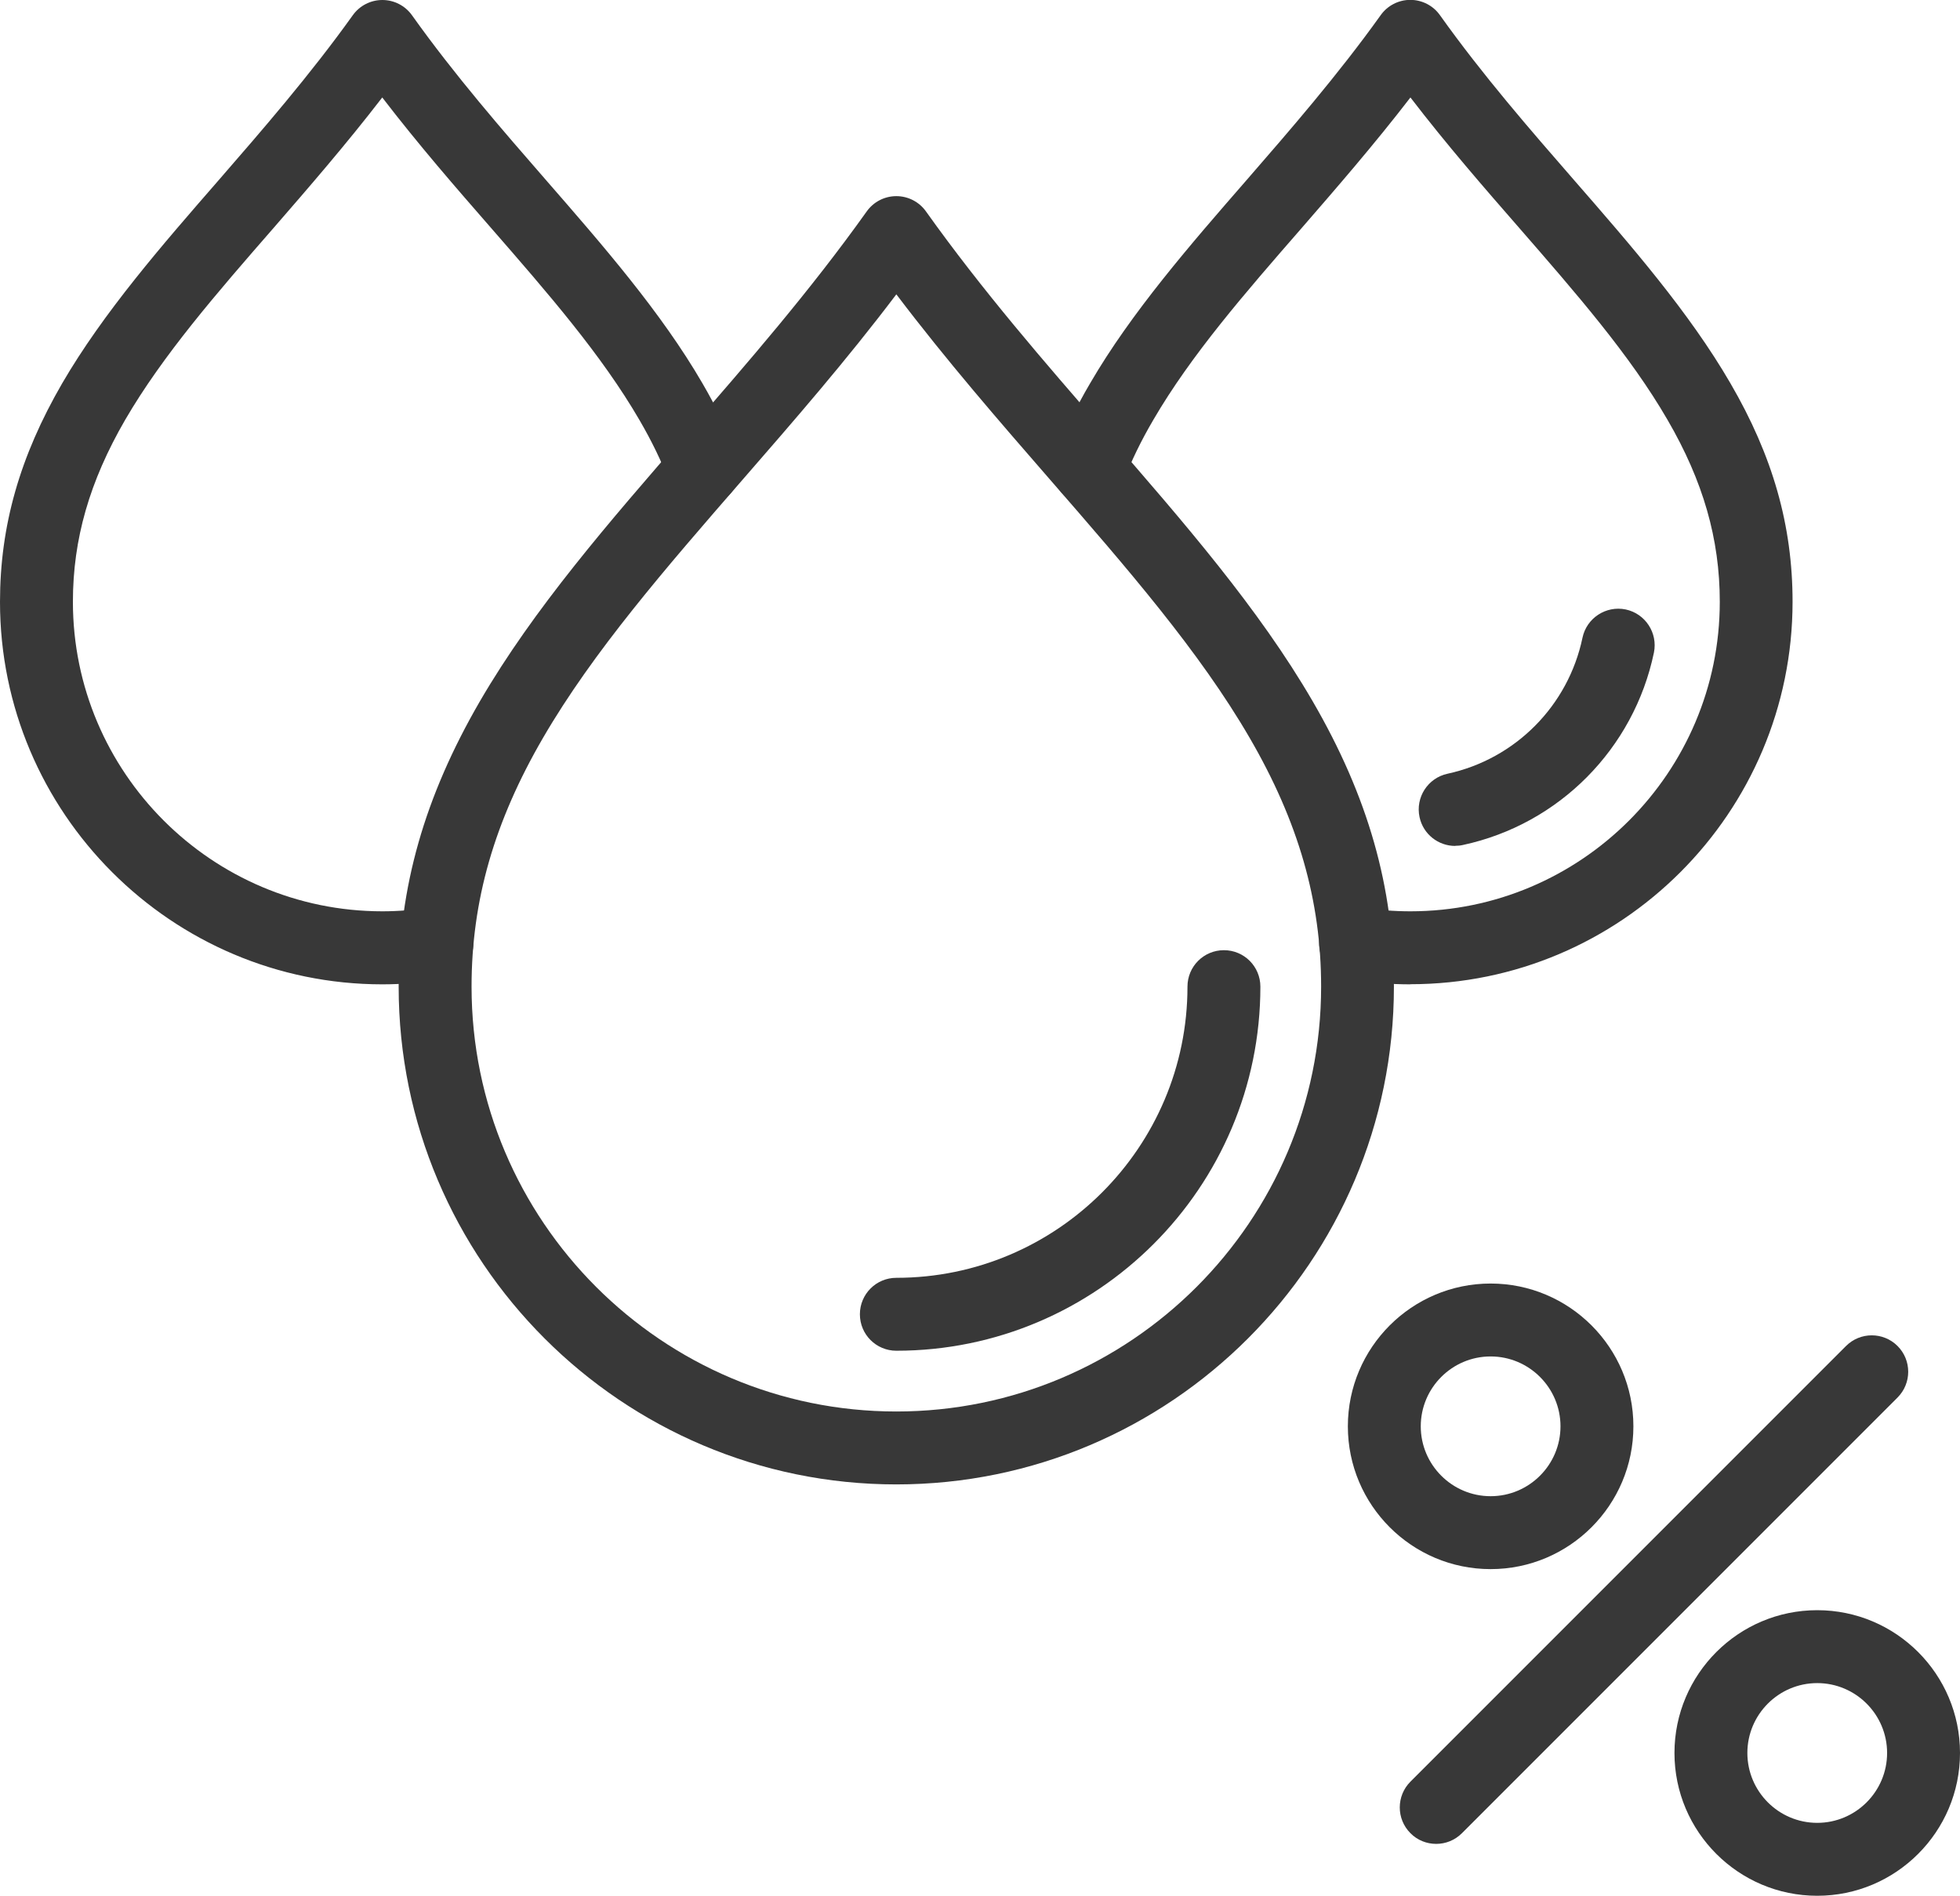 <?xml version="1.0" encoding="UTF-8"?>
<svg id="Layer_2" data-name="Layer 2" xmlns="http://www.w3.org/2000/svg" viewBox="0 0 161.31 156">
  <defs>
    <style>
      .cls-1 {
        fill: #383838;
      }
    </style>
  </defs>
  <g id="STROKE_12_PX_EXPAND" data-name="STROKE 12 PX EXPAND">
    <g id="humidity">
      <g id="drops">
        <path class="cls-1" d="m31.47,81c-17.35,0-31.47-14.12-31.47-31.47,0-6.26,1.63-11.97,5.12-17.99,3.4-5.84,8.23-11.38,12.9-16.74,3.51-4.04,7.5-8.63,11.01-13.54.56-.79,1.47-1.26,2.44-1.26h0c.97,0,1.88.47,2.44,1.26,3.54,4.97,7.51,9.52,11.01,13.54,4.67,5.36,9.5,10.9,12.89,16.74,1.18,2.03,2.13,3.99,2.89,5.99.59,1.55-.19,3.28-1.74,3.87-1.55.59-3.28-.19-3.87-1.74-.64-1.69-1.45-3.36-2.47-5.11-3.11-5.35-7.54-10.44-12.23-15.82-2.82-3.23-5.93-6.8-8.93-10.71-2.98,3.87-6.1,7.46-8.92,10.71-4.7,5.39-9.13,10.48-12.24,15.82-2.93,5.06-4.3,9.81-4.3,14.97,0,14.04,11.43,25.47,25.47,25.47,1.31,0,2.66-.11,4.02-.32,1.66-.26,3.17.86,3.43,2.5.26,1.64-.86,3.17-2.5,3.43-1.67.26-3.34.4-4.96.4Z"/>
        <path class="cls-1" d="m116.07,81c-1.62,0-3.29-.13-4.97-.4-1.64-.26-2.76-1.79-2.5-3.43.25-1.64,1.8-2.75,3.43-2.5,1.39.22,2.72.32,4.05.32,14.04,0,25.46-11.43,25.46-25.47,0-5.17-1.37-9.93-4.3-14.97-3.1-5.35-7.54-10.43-12.23-15.82-2.82-3.23-5.93-6.8-8.93-10.71-2.98,3.87-6.1,7.46-8.92,10.71-4.7,5.39-9.13,10.48-12.24,15.82-1.01,1.72-1.84,3.43-2.47,5.09-.59,1.55-2.32,2.33-3.87,1.75-1.55-.59-2.33-2.32-1.75-3.87.75-1.98,1.72-4,2.9-6,3.39-5.82,8.22-11.37,12.89-16.73,3.51-4.04,7.5-8.63,11.01-13.54.56-.79,1.47-1.26,2.44-1.26h0c.97,0,1.88.47,2.44,1.26,3.54,4.97,7.51,9.52,11.01,13.54,4.67,5.36,9.5,10.9,12.89,16.74,3.49,5.99,5.12,11.71,5.12,17.99,0,17.35-14.11,31.47-31.46,31.47Z"/>
        <path class="cls-1" d="m119.76,69.61c-1.38,0-2.63-.96-2.93-2.37-.35-1.62.68-3.22,2.3-3.57,5.59-1.21,9.94-5.6,11.11-11.19.34-1.62,1.93-2.66,3.55-2.33,1.62.34,2.66,1.93,2.33,3.55-1.65,7.91-7.81,14.13-15.71,15.83-.21.05-.43.07-.64.07Z"/>
        <g id="drop">
          <g id="drop-2" data-name="drop">
            <path class="cls-1" d="m73.77,122.15c-22.58,0-40.96-18.37-40.96-40.96,0-8.17,2.13-15.63,6.69-23.49,4.43-7.61,10.57-14.68,17.08-22.16,4.96-5.7,10.08-11.59,14.75-18.14.56-.79,1.47-1.26,2.44-1.26.97,0,1.88.47,2.44,1.26,4.66,6.54,9.78,12.43,14.74,18.13,6.51,7.48,12.65,14.55,17.08,22.17,4.56,7.85,6.69,15.31,6.69,23.49,0,22.58-18.37,40.96-40.96,40.96Zm0-97.93c-4.12,5.45-8.45,10.42-12.66,15.26-6.32,7.27-12.28,14.12-16.42,21.24-4.01,6.9-5.88,13.4-5.88,20.47,0,19.27,15.68,34.96,34.96,34.96s34.96-15.68,34.96-34.96c0-7.07-1.87-13.57-5.88-20.47-4.14-7.13-10.11-13.99-16.42-21.24-4.21-4.84-8.54-9.82-12.66-15.26Z"/>
          </g>
          <path class="cls-1" d="m73.77,111.15c-1.66,0-3-1.34-3-3s1.34-3,3-3c13.21,0,23.96-10.75,23.96-23.96,0-1.66,1.34-3,3-3s3,1.34,3,3c0,16.52-13.44,29.96-29.96,29.96Z"/>
        </g>
      </g>
      <g id="percent">
        <path class="cls-1" d="m122.68,129.12c-6.48,0-11.75-5.27-11.75-11.75s5.27-11.75,11.75-11.75,11.75,5.27,11.75,11.75-5.27,11.75-11.75,11.75Zm0-17.5c-3.17,0-5.75,2.58-5.75,5.75s2.58,5.75,5.75,5.75,5.75-2.58,5.75-5.75-2.58-5.75-5.75-5.75Z"/>
        <path class="cls-1" d="m149.56,156c-6.48,0-11.75-5.27-11.75-11.75s5.27-11.75,11.75-11.75,11.75,5.27,11.75,11.75-5.27,11.75-11.75,11.75Zm0-17.5c-3.17,0-5.75,2.58-5.75,5.75s2.58,5.75,5.75,5.75,5.75-2.58,5.75-5.75-2.58-5.75-5.75-5.75Z"/>
        <path class="cls-1" d="m118.2,151.73c-.77,0-1.54-.29-2.12-.88-1.17-1.17-1.17-3.07,0-4.24l35.85-35.85c1.17-1.17,3.07-1.17,4.24,0,1.17,1.17,1.17,3.07,0,4.24l-35.85,35.85c-.59.59-1.35.88-2.12.88Z"/>
      </g>
    </g>
  </g>
</svg>